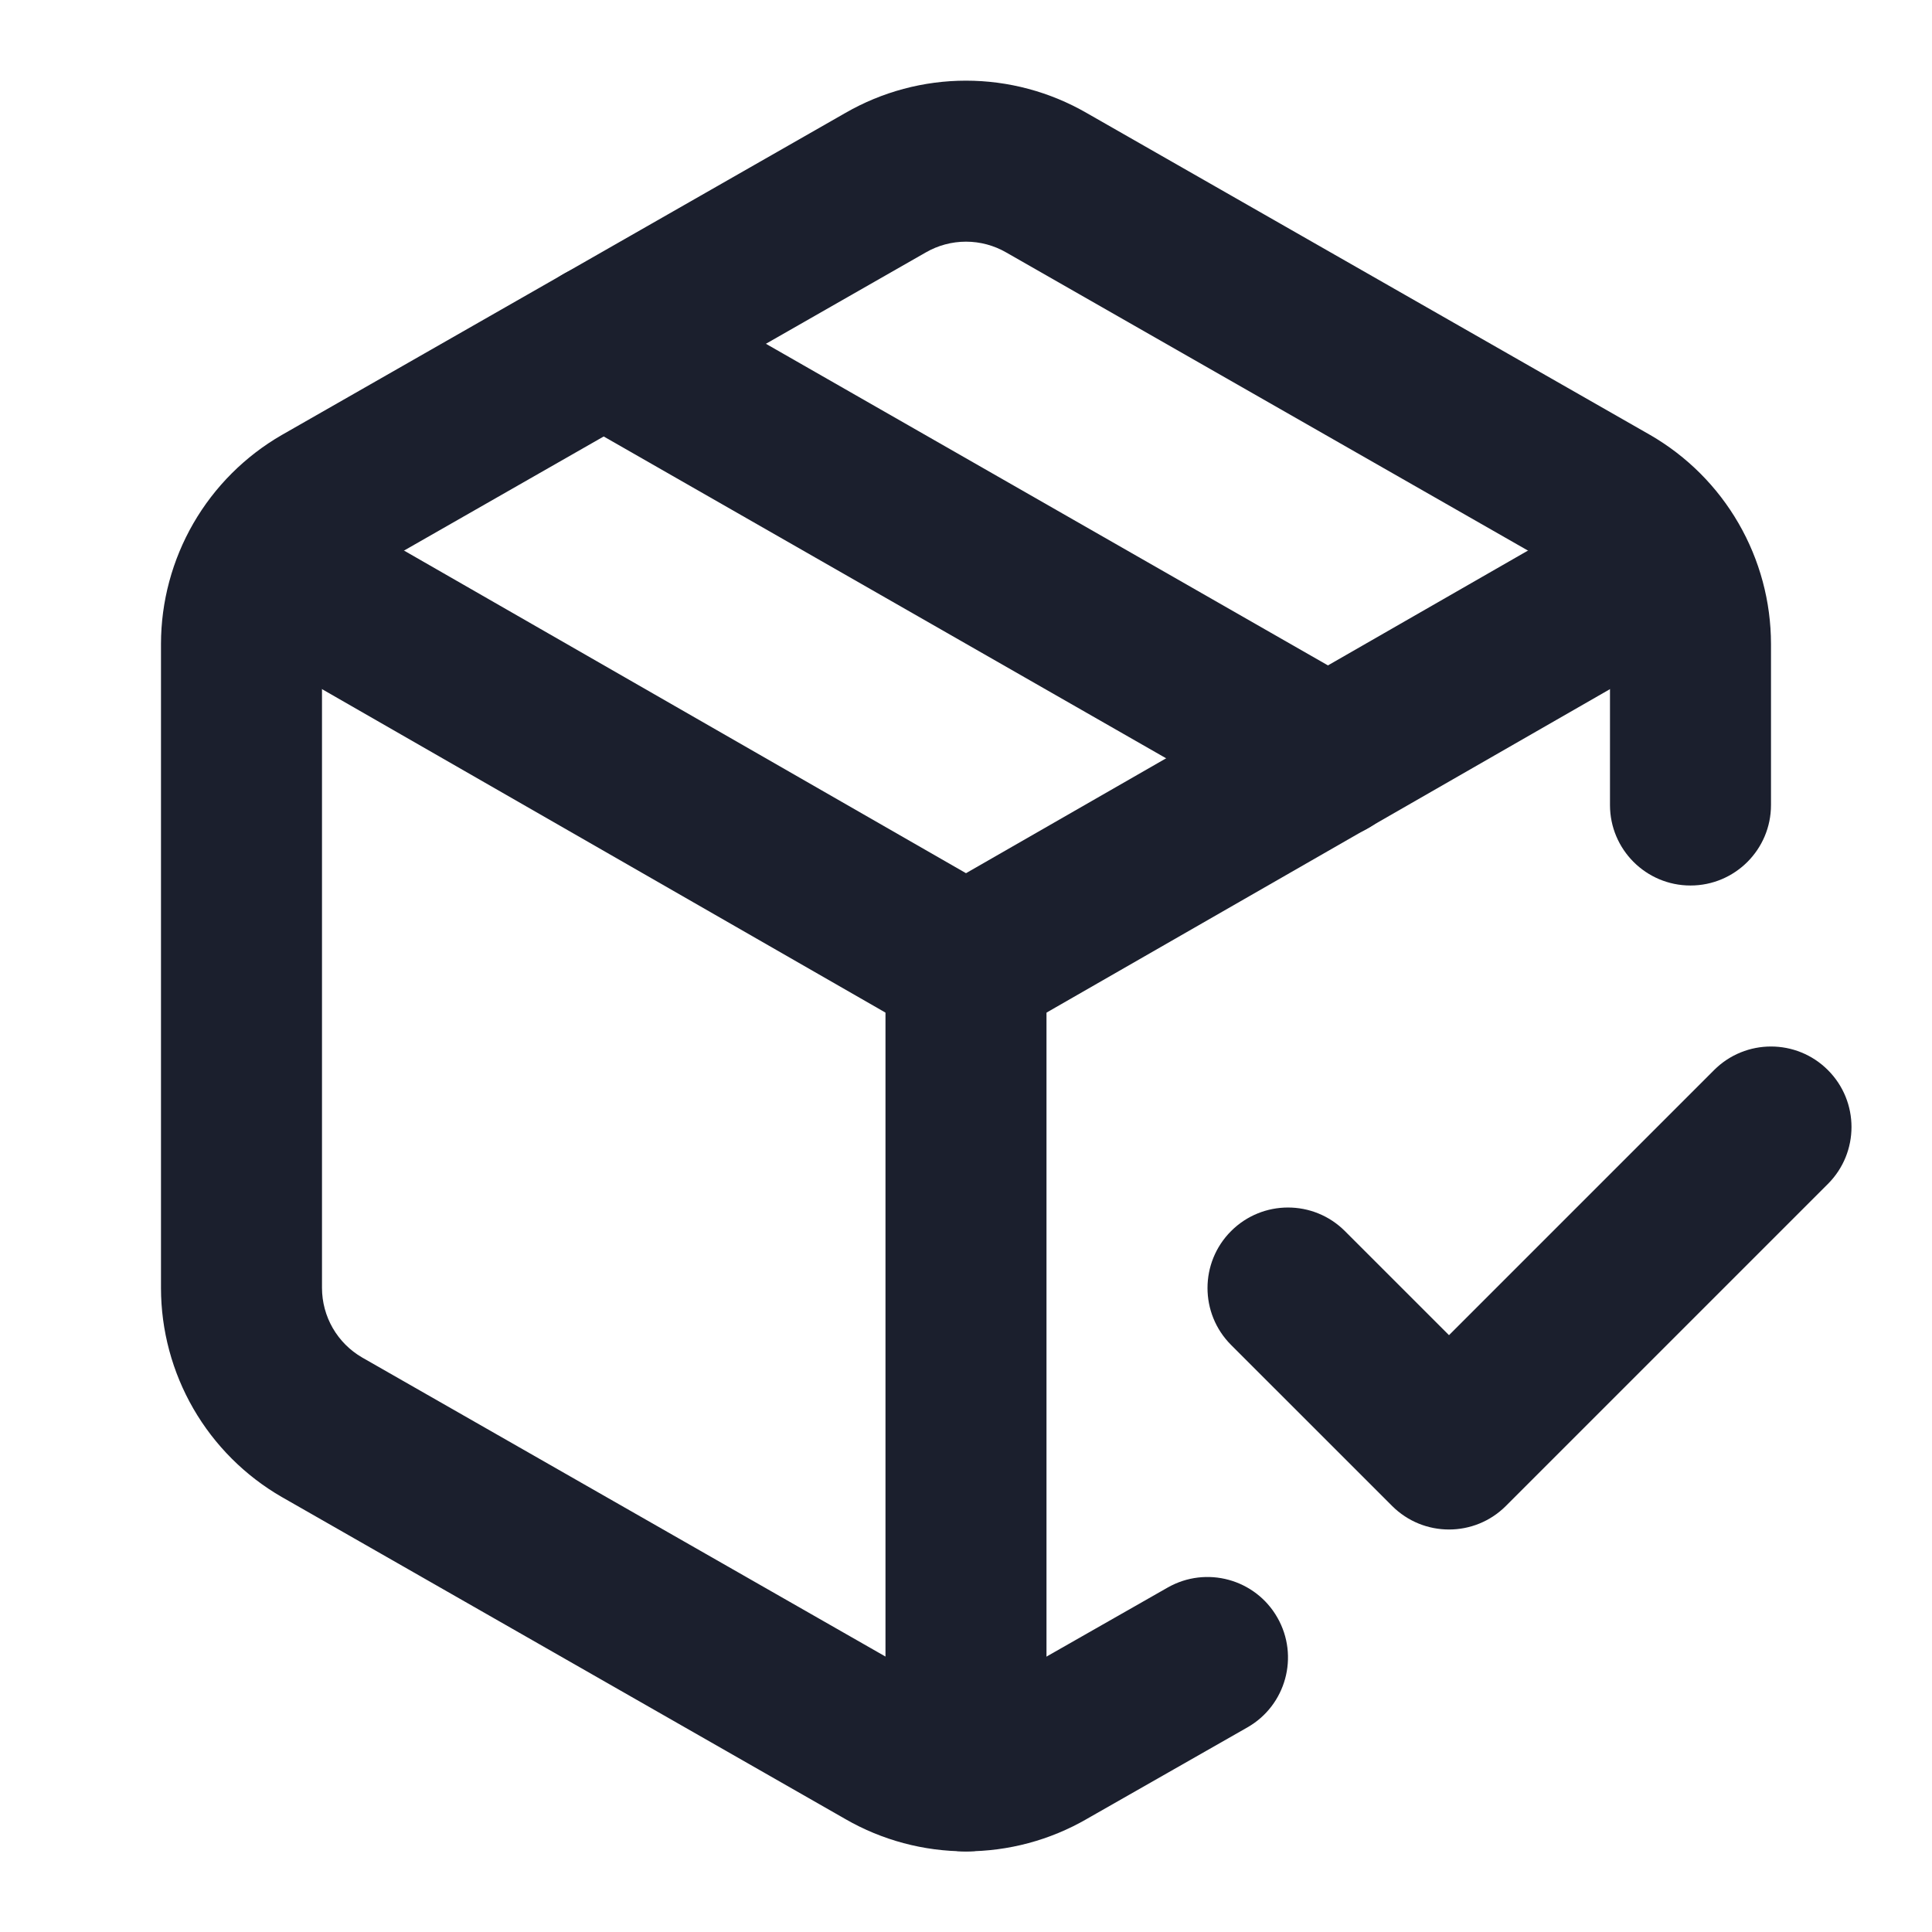 <svg width="80" height="80" viewBox="0 0 80 80" fill="none" xmlns="http://www.w3.org/2000/svg">
<g id="Frame">
<path id="Vector (Stroke)" fill-rule="evenodd" clip-rule="evenodd" d="M75.69 44.31C76.992 45.612 76.992 47.722 75.69 49.024L62.357 62.357C61.055 63.659 58.945 63.659 57.643 62.357L50.976 55.691C49.675 54.389 49.675 52.278 50.976 50.977C52.278 49.675 54.389 49.675 55.69 50.977L60 55.286L70.976 44.31C72.278 43.008 74.389 43.008 75.69 44.31Z" fill="#1B1F2D"/>
<path id="Vector (Stroke)_2" fill-rule="evenodd" clip-rule="evenodd" d="M35.007 4.676C36.525 3.801 38.247 3.34 39.999 3.34C41.752 3.34 43.474 3.801 44.992 4.676C44.995 4.677 44.997 4.679 44.999 4.68L68.333 18.013C69.851 18.89 71.113 20.151 71.99 21.669C72.868 23.188 73.331 24.91 73.333 26.663V33.334C73.333 35.174 71.84 36.667 69.999 36.667C68.158 36.667 66.666 35.174 66.666 33.334V26.67C66.665 26.086 66.511 25.512 66.219 25.006C65.927 24.501 65.508 24.082 65.005 23.79C65.003 23.789 65.001 23.788 64.999 23.787L41.666 10.454C41.159 10.161 40.584 10.007 39.999 10.007C39.414 10.007 38.839 10.161 38.333 10.454L38.32 10.461L14.999 23.787C14.998 23.788 14.996 23.789 14.994 23.79C14.49 24.082 14.072 24.501 13.78 25.006C13.488 25.511 13.334 26.085 13.333 26.669V53.331C13.334 53.916 13.488 54.489 13.78 54.995C14.072 55.499 14.49 55.918 14.994 56.21C14.996 56.211 14.998 56.212 14.999 56.213L38.333 69.547C38.839 69.839 39.414 69.993 39.999 69.993C40.584 69.993 41.159 69.839 41.666 69.547L41.682 69.537L48.349 65.738C49.948 64.826 51.984 65.383 52.895 66.983C53.807 68.582 53.249 70.618 51.65 71.529L44.999 75.32C44.996 75.322 44.993 75.324 44.99 75.326C43.472 76.2 41.751 76.66 39.999 76.66C38.246 76.66 36.524 76.199 35.005 75.324C35.004 75.323 35.001 75.321 34.999 75.32L11.679 61.994L11.666 61.987C10.147 61.11 8.886 59.849 8.008 58.331C7.131 56.813 6.668 55.09 6.666 53.337V26.663C6.668 24.91 7.131 23.188 8.008 21.669C8.886 20.151 10.147 18.89 11.666 18.013L11.679 18.006L35.007 4.676Z" fill="#1B1F2D"/>
<path id="Vector (Stroke)_3" fill-rule="evenodd" clip-rule="evenodd" d="M22.107 12.578C23.021 10.98 25.058 10.426 26.655 11.34L56.655 28.507C58.253 29.421 58.807 31.458 57.893 33.056C56.979 34.653 54.942 35.208 53.344 34.293L23.344 17.127C21.747 16.212 21.192 14.176 22.107 12.578Z" fill="#1B1F2D"/>
<path id="Vector (Stroke)_4" fill-rule="evenodd" clip-rule="evenodd" d="M8.076 21.674C8.992 20.077 11.03 19.526 12.626 20.442L40 36.157L67.374 20.442C68.97 19.526 71.008 20.077 71.924 21.674C72.841 23.27 72.29 25.308 70.693 26.224L41.66 42.891C40.632 43.481 39.368 43.481 38.34 42.891L9.307 26.224C7.711 25.308 7.159 23.27 8.076 21.674Z" fill="#1B1F2D"/>
<path id="Vector (Stroke)_5" fill-rule="evenodd" clip-rule="evenodd" d="M39.999 36.666C41.84 36.666 43.333 38.159 43.333 40V73.333C43.333 75.174 41.84 76.666 39.999 76.666C38.158 76.666 36.666 75.174 36.666 73.333V40C36.666 38.159 38.158 36.666 39.999 36.666Z" fill="#1B1F2D"/>
</g>
</svg>
